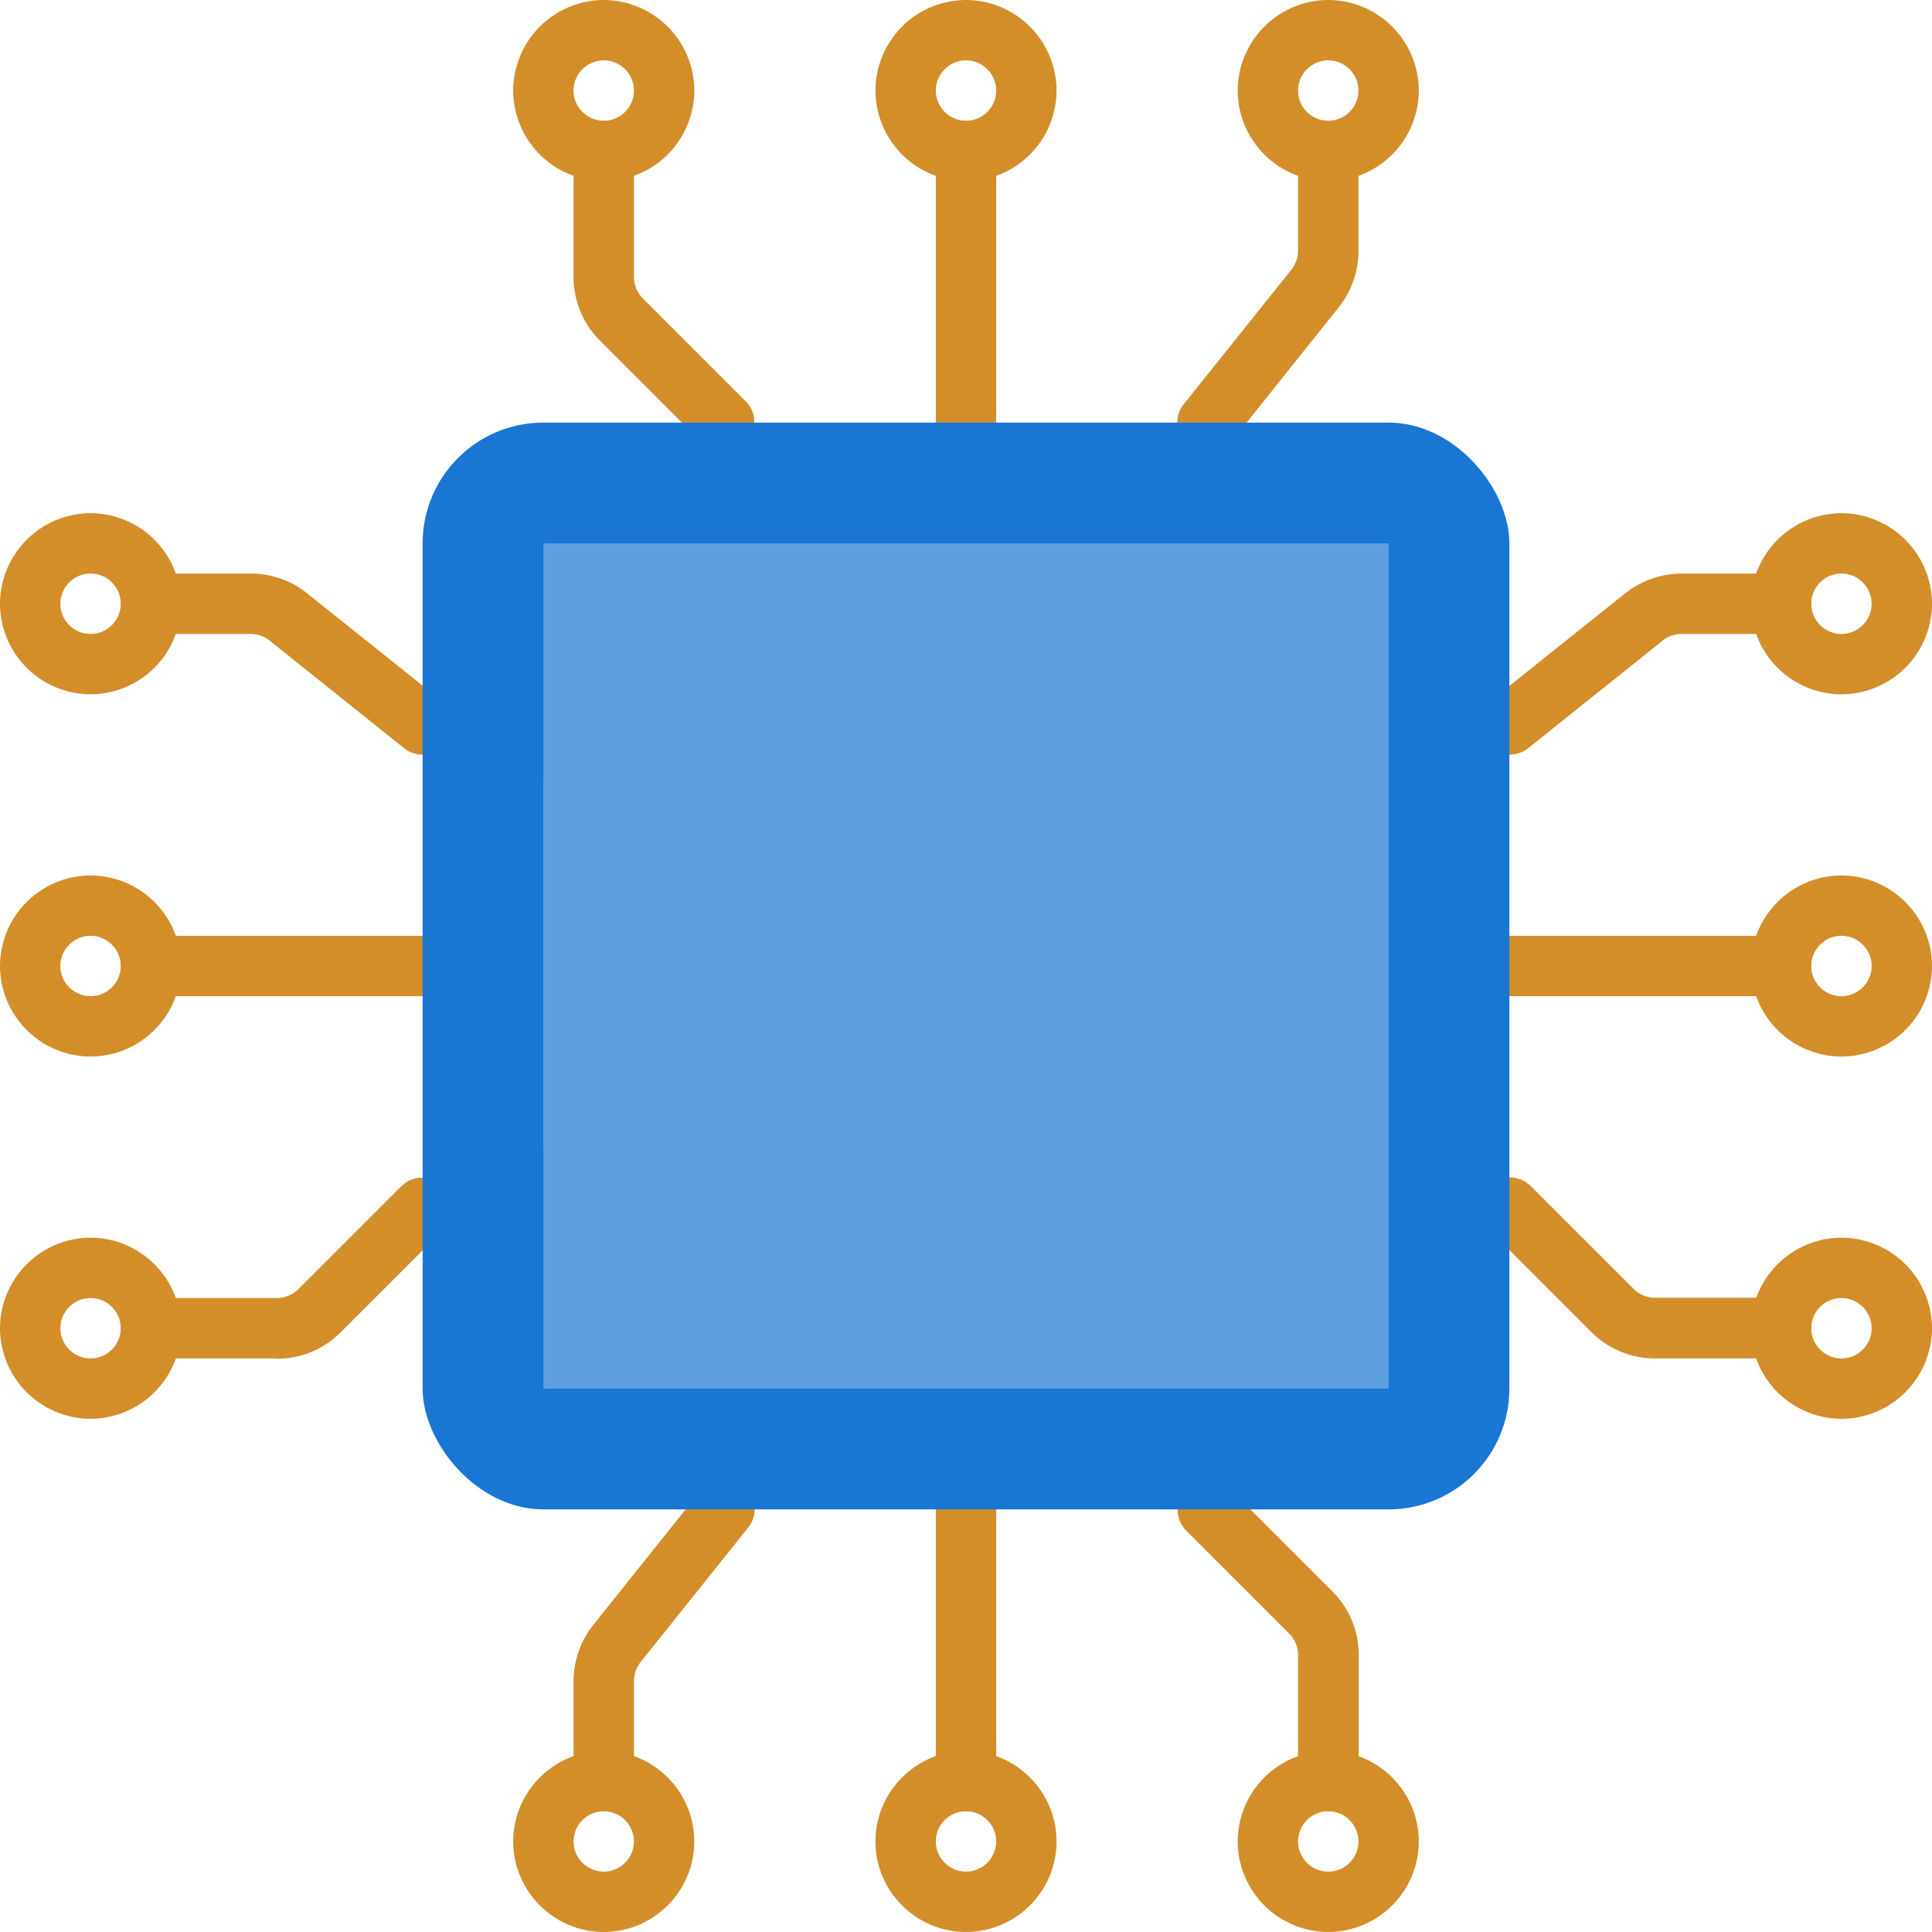 <svg xmlns="http://www.w3.org/2000/svg" xmlns:xlink="http://www.w3.org/1999/xlink" viewBox="0 0 64 64" xmlns:v="https://vecta.io/nano"><g fill="#d38e2a"><path d="M59 45h-4.17a2.97 2.97 0 0 1-2.12-.88L49.59 41H43c-.55 0-1-.45-1-1s.45-1 1-1h7c.27 0 .52.11.71.29l3.41 3.41a.99.99 0 0 0 .71.29H59c.55 0 1 .45 1 1s-.45 1-1 1z"/><path d="M64 44a3.01 3.01 0 0 1-3 3 3.01 3.01 0 0 1-3-3 3.01 3.01 0 0 1 3-3 3.01 3.01 0 0 1 3 3zm-2 0c0-.55-.45-1-1-1s-1 .45-1 1 .45 1 1 1 1-.45 1-1zM50 25h-7c-.55 0-1-.45-1-1s.45-1 1-1h6.65l4.18-3.34c.53-.42 1.2-.66 1.87-.66H59c.55 0 1 .45 1 1s-.45 1-1 1h-3.3c-.23 0-.45.08-.62.22l-4.45 3.56a1.02 1.02 0 0 1-.62.22zm9 8H40c-.55 0-1-.45-1-1s.45-1 1-1h19c.55 0 1 .45 1 1s-.45 1-1 1z"/><path d="M61 23a3.01 3.01 0 0 1-3-3 3.01 3.01 0 0 1 3-3 3.01 3.01 0 0 1 3 3 3.01 3.01 0 0 1-3 3zm0-4c-.55 0-1 .45-1 1s.45 1 1 1 1-.45 1-1-.45-1-1-1zm0 16a3.01 3.01 0 0 1-3-3 3.01 3.01 0 0 1 3-3 3.01 3.01 0 0 1 3 3 3.01 3.01 0 0 1-3 3zm0-4c-.55 0-1 .45-1 1s.45 1 1 1 1-.45 1-1-.45-1-1-1zM9.17 45H5c-.55 0-1-.45-1-1s.45-1 1-1h4.17a1.05 1.05 0 0 0 .71-.29l3.41-3.41a.99.99 0 0 1 .71-.29h7c.55 0 1 .45 1 1s-.45 1-1 1h-6.59l-3.12 3.12a2.97 2.97 0 0 1-2.12.88z"/><path d="M3 41a3.01 3.01 0 0 1 3 3 3.01 3.01 0 0 1-3 3 3.01 3.01 0 0 1-3-3 3.01 3.01 0 0 1 3-3zm0 4c.55 0 1-.45 1-1s-.45-1-1-1-1 .45-1 1 .45 1 1 1zm18-20h-7c-.23 0-.45-.08-.62-.22l-4.45-3.56a1.02 1.02 0 0 0-.62-.22h-3.3c-.55 0-1-.45-1-1s.45-1 1-1h3.3c.68 0 1.34.23 1.87.66L14.36 23h6.65c.55 0 1 .45 1 1s-.45 1-1 1zm3 8H5c-.55 0-1-.45-1-1s.45-1 1-1h19c.55 0 1 .45 1 1s-.45 1-1 1z"/><path d="M0 20a3.01 3.01 0 0 1 3-3 3.01 3.01 0 0 1 3 3 3.01 3.01 0 0 1-3 3 3.01 3.01 0 0 1-3-3zm2 0c0 .55.45 1 1 1s1-.45 1-1-.45-1-1-1-1 .45-1 1zM0 32a3.01 3.01 0 0 1 3-3 3.01 3.01 0 0 1 3 3 3.01 3.01 0 0 1-3 3 3.01 3.01 0 0 1-3-3zm2 0c0 .55.45 1 1 1s1-.45 1-1-.45-1-1-1-1 .45-1 1zm22-10c-.55 0-1-.45-1-1v-6.59l-3.12-3.12A2.97 2.97 0 0 1 19 9.17V5c0-.55.45-1 1-1s1 .45 1 1v4.17a.99.99 0 0 0 .29.71l3.41 3.41a.99.99 0 0 1 .29.71v7c0 .55-.45 1-1 1z"/><path d="M23 3a3.01 3.01 0 0 1-3 3 3.01 3.01 0 0 1-3-3 3.01 3.01 0 0 1 3-3 3.01 3.01 0 0 1 3 3zm-4 0c0 .55.45 1 1 1s1-.45 1-1-.45-1-1-1-1 .45-1 1zm21 19c-.55 0-1-.45-1-1v-7c0-.23.08-.45.22-.62l3.56-4.45a1.02 1.02 0 0 0 .22-.62v-3.3c0-.55.45-1 1-1s1 .45 1 1v3.3a2.99 2.99 0 0 1-.66 1.88L41 14.37v6.65c0 .55-.45 1-1 1zm-8 3c-.55 0-1-.45-1-1V5c0-.55.45-1 1-1s1 .45 1 1v19c0 .55-.45 1-1 1z"/><path d="M44 0a3.01 3.01 0 0 1 3 3 3.01 3.01 0 0 1-3 3 3.01 3.01 0 0 1-3-3 3.01 3.01 0 0 1 3-3zm0 2c-.55 0-1 .45-1 1s.45 1 1 1 1-.45 1-1-.45-1-1-1zM32 0a3.01 3.01 0 0 1 3 3 3.01 3.01 0 0 1-3 3 3.01 3.01 0 0 1-3-3 3.01 3.01 0 0 1 3-3zm0 2c-.55 0-1 .45-1 1s.45 1 1 1 1-.45 1-1-.45-1-1-1zm12 58c-.55 0-1-.45-1-1v-4.17a.99.99 0 0 0-.29-.71l-3.41-3.41a.99.99 0 0 1-.29-.71v-7c0-.55.45-1 1-1s1 .45 1 1v6.59l3.12 3.12a2.97 2.97 0 0 1 .88 2.12V59c0 .55-.45 1-1 1z"/><path d="M41 61a3.01 3.01 0 0 1 3-3 3.01 3.01 0 0 1 3 3 3.01 3.01 0 0 1-3 3 3.01 3.01 0 0 1-3-3zm4 0c0-.55-.45-1-1-1s-1 .45-1 1 .45 1 1 1 1-.45 1-1zm-25-1c-.55 0-1-.45-1-1v-3.3a2.99 2.99 0 0 1 .66-1.88L23 49.64v-6.65c0-.55.45-1 1-1s1 .45 1 1v7c0 .23-.08.45-.22.62l-3.56 4.45a1.02 1.02 0 0 0-.22.62v3.3c0 .55-.45 1-1 1zm12 0c-.55 0-1-.45-1-1V40c0-.55.45-1 1-1s1 .45 1 1v19c0 .55-.45 1-1 1z"/><use xlink:href="#B"/><use xlink:href="#B" x="12"/></g><rect x="14" y="14" width="36" height="36" rx="4" fill="#1976d2"/><g fill="#5e9fdf"><path d="M18 18h28v28H18z"/><circle cx="32" cy="32" r="11"/><path d="M32 45a.99.99 0 0 1-.57-.18C27.52 42.11 25 37.08 25 32s2.52-10.11 6.43-12.82c.34-.24.8-.24 1.14 0C36.48 21.89 39 26.92 39 32s-2.52 10.11-6.43 12.82A.99.99 0 0 1 32 45zm0-23.75c-3.06 2.43-5 6.57-5 10.75s1.94 8.33 5 10.75c3.06-2.43 5-6.57 5-10.75s-1.94-8.33-5-10.75z"/><path d="M45 39H19c-.55 0-1-.45-1-1V26c0-.55.45-1 1-1h26c.55 0 1 .45 1 1v12c0 .55-.45 1-1 1zm-25-2h24V27H20v10z"/><path d="M45,33H20c-.55,0-1-.45-1-1s.45-1,1-1h25c.55,0,1,.45,1,1s-.45,1-1,1Z"/></g><defs ><path id="B" d="M20,64c-1.65,0-3-1.35-3-3s1.35-3,3-3,3,1.35,3,3-1.35,3-3,3Zm0-2c.55,0,1-.45,1-1s-.45-1-1-1-1,.45-1,1,.45,1,1,1Z"/></defs></svg>